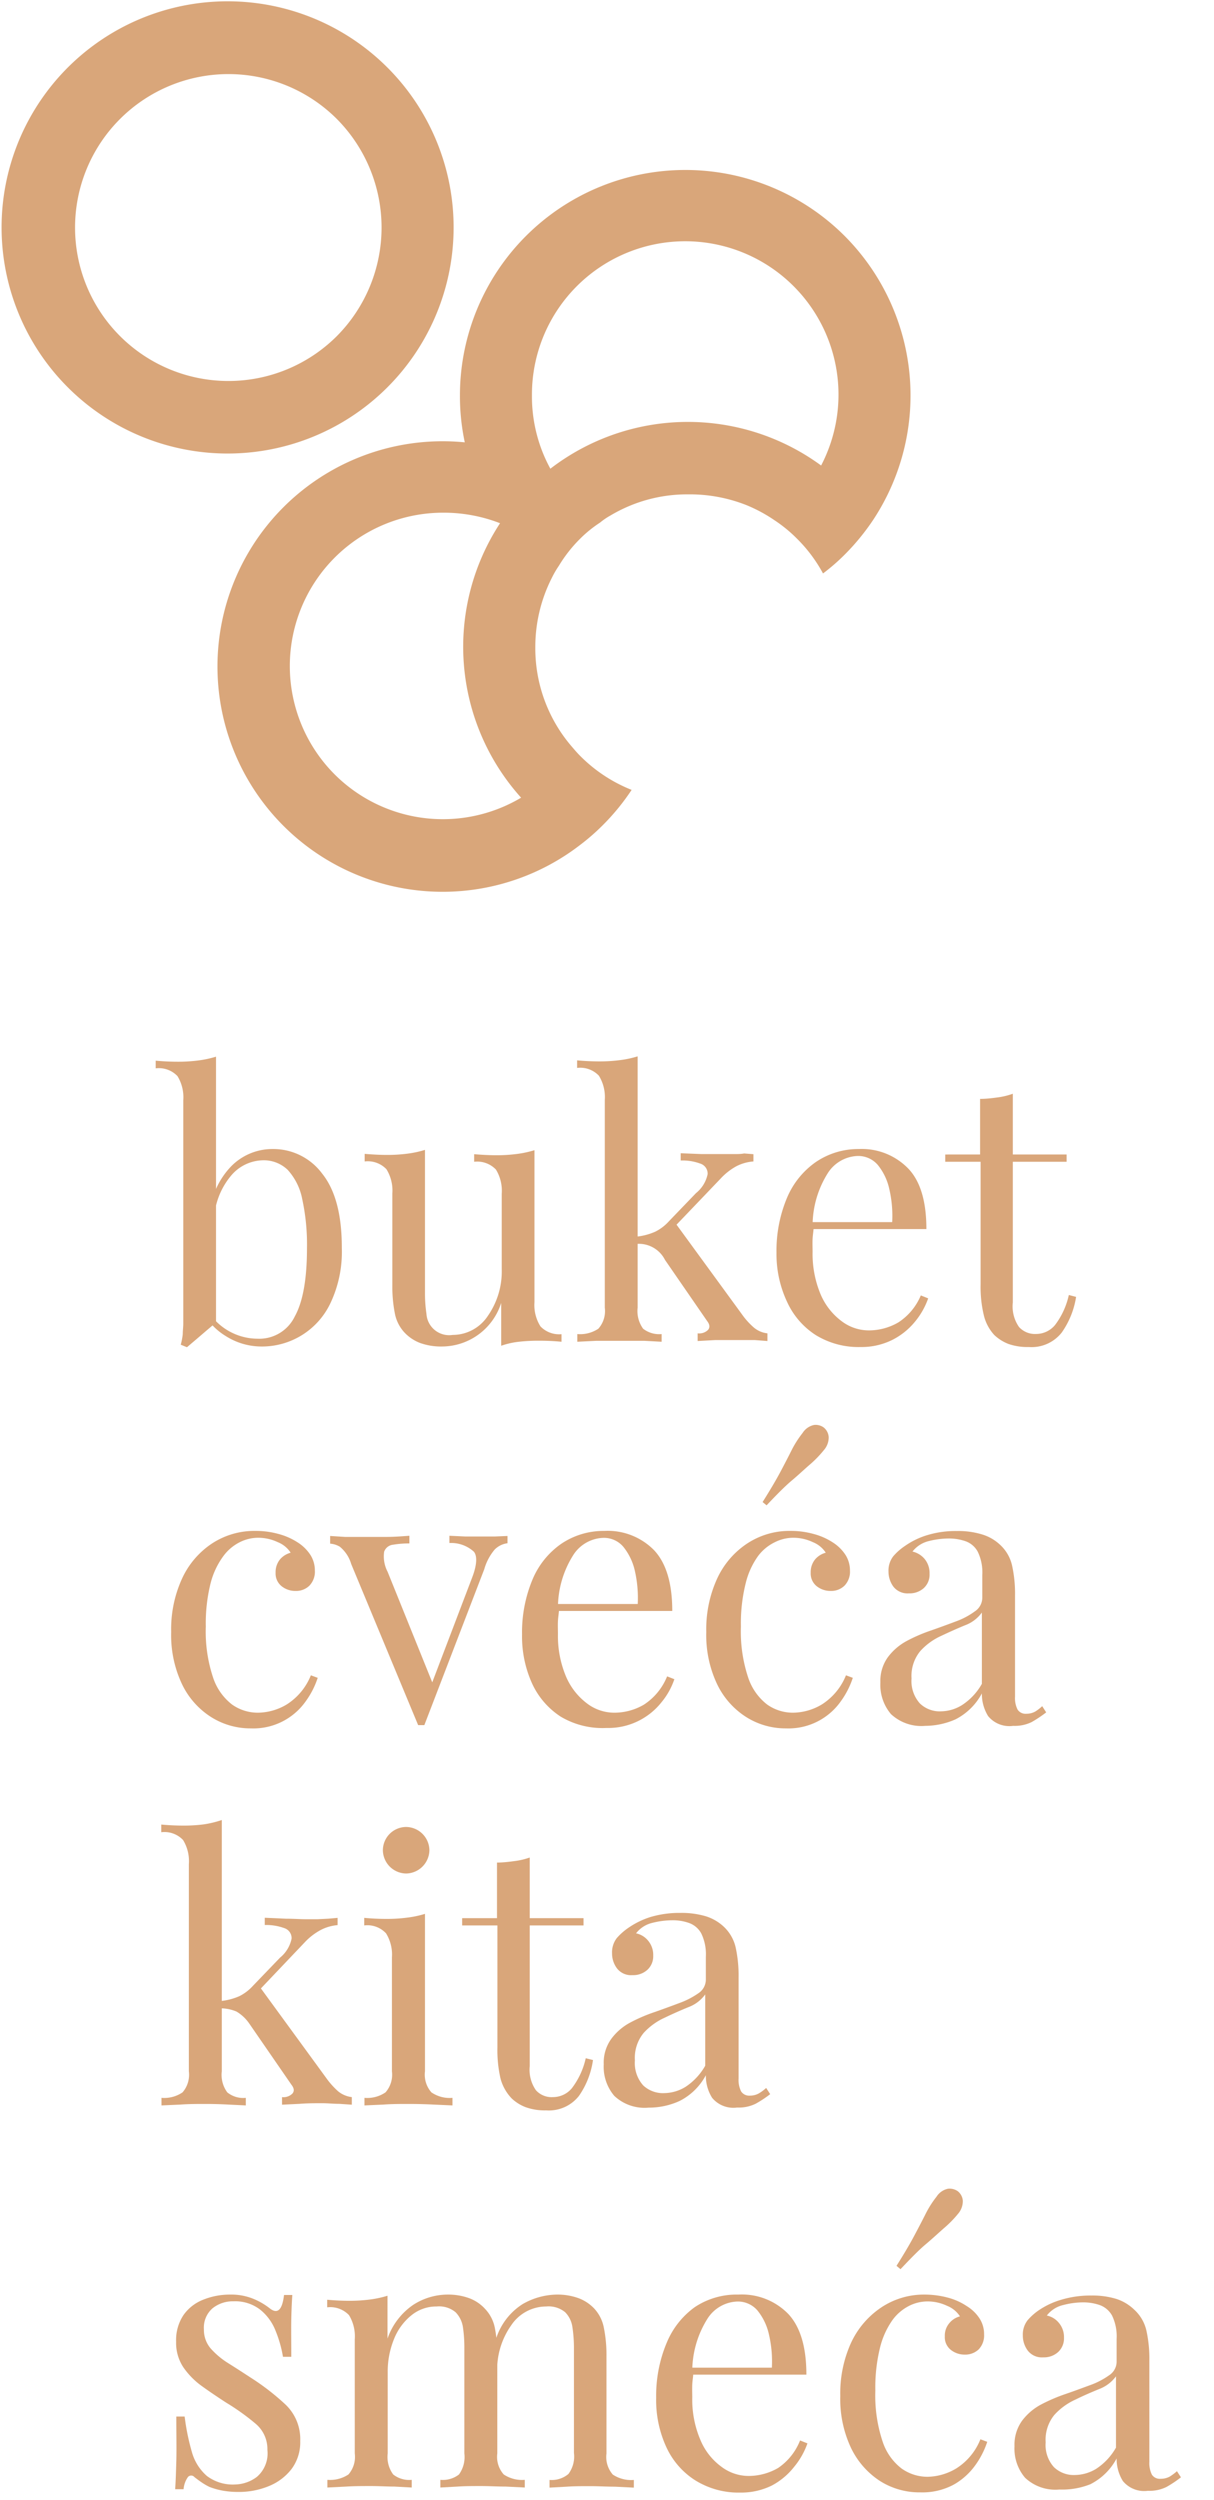<svg id="Layer_1" data-name="Layer 1" xmlns="http://www.w3.org/2000/svg" viewBox="0 0 115.32 237.37"><defs><style>.cls-1{fill:#d9a67a;}</style></defs><path class="cls-1" d="M20.52,100.33v25.24l-.92.78-.91.78-.93.79-.59-.24a6.52,6.52,0,0,0,.19-1c0-.34.05-.68.05-1V104.47a3.83,3.83,0,0,0-.55-2.29,2.43,2.43,0,0,0-2.07-.74v-.73c.73.07,1.45.1,2.14.1a14.72,14.72,0,0,0,1.91-.12A9.93,9.93,0,0,0,20.52,100.33Zm5.39,8.77a5.78,5.78,0,0,1,4.69,2.33q1.88,2.34,1.87,7.06a11.36,11.36,0,0,1-1.06,5.2,7.19,7.19,0,0,1-6.64,4.16,6.34,6.34,0,0,1-3.34-1A6,6,0,0,1,19,124l.69.38a5.59,5.59,0,0,0,4.77,2.73A3.74,3.74,0,0,0,28,125q1.16-2.09,1.16-6.48a20.34,20.34,0,0,0-.45-4.66,5.72,5.72,0,0,0-1.38-2.78,3.27,3.27,0,0,0-2.39-.91A4.05,4.05,0,0,0,22,111.57a7,7,0,0,0-1.67,4.2l-.42-.49a7.46,7.46,0,0,1,2.06-4.55A5.49,5.49,0,0,1,25.91,109.1Z"/><path class="cls-1" d="M50.77,109.21v14.43a3.78,3.78,0,0,0,.57,2.3,2.45,2.45,0,0,0,2,.74v.72c-.71-.07-1.43-.1-2.14-.1a16.58,16.58,0,0,0-1.91.1,7.53,7.53,0,0,0-1.68.38v-4.07A5.92,5.92,0,0,1,42,127.85a5.87,5.87,0,0,1-2.11-.34,4,4,0,0,1-1.48-1,3.67,3.67,0,0,1-.9-1.79,13.17,13.17,0,0,1-.24-2.73v-8.67a3.85,3.85,0,0,0-.56-2.3,2.45,2.45,0,0,0-2.07-.74v-.72c.74.06,1.45.1,2.14.1a14.77,14.77,0,0,0,1.92-.12,9.6,9.6,0,0,0,1.67-.36v13.57a13.32,13.32,0,0,0,.14,2,2.16,2.16,0,0,0,2.49,2,4,4,0,0,0,3.35-1.82,7.36,7.36,0,0,0,1.31-4.43v-7.15a3.86,3.86,0,0,0-.55-2.3,2.46,2.46,0,0,0-2.07-.74v-.72c.73.06,1.45.1,2.14.1a14.72,14.72,0,0,0,1.91-.12A9.93,9.93,0,0,0,50.77,109.21Z"/><path class="cls-1" d="M60.57,100.3v23.86a2.86,2.86,0,0,0,.52,2,2.48,2.48,0,0,0,1.76.51v.73l-1.64-.09c-.72,0-1.45,0-2.19,0s-1.58,0-2.38,0l-1.8.09v-.73a3.13,3.13,0,0,0,2-.51,2.52,2.52,0,0,0,.61-2V104.44a3.85,3.85,0,0,0-.56-2.3,2.43,2.43,0,0,0-2.07-.74v-.72c.74.07,1.45.1,2.14.1a14.77,14.77,0,0,0,1.92-.12A9.6,9.6,0,0,0,60.57,100.3Zm11,9.29v.69a4.19,4.19,0,0,0-1.63.46,5.88,5.88,0,0,0-1.48,1.16L63.58,117l.48-1,6.43,8.81a7,7,0,0,0,1.12,1.24,2.4,2.4,0,0,0,1.29.55v.73l-1.19-.09c-.54,0-1.07,0-1.6,0-.72,0-1.44,0-2.18,0l-1.66.09v-.73a1.19,1.19,0,0,0,1-.34c.18-.23.15-.51-.1-.83l-4-5.8a2.78,2.78,0,0,0-2.72-1.52v-.69a5.86,5.86,0,0,0,1.79-.47,4.36,4.36,0,0,0,1.31-1l2.56-2.66a3.13,3.13,0,0,0,1.11-1.81,1,1,0,0,0-.71-1,4.85,4.85,0,0,0-1.85-.29v-.69l2,.08c.75,0,1.38,0,1.88,0h1.14c.37,0,.71,0,1-.06Z"/><path class="cls-1" d="M81.57,109.1A6.15,6.15,0,0,1,86.32,111Q88,112.8,88,116.7H75.84l0-.66h8.91a11.18,11.18,0,0,0-.27-3.12,5.48,5.48,0,0,0-1.09-2.3,2.44,2.44,0,0,0-1.92-.86,3.5,3.5,0,0,0-2.81,1.59,9.37,9.37,0,0,0-1.47,5l.1.14c0,.34-.08.72-.1,1.14s0,.82,0,1.24a9.94,9.94,0,0,0,.75,4,6.21,6.21,0,0,0,2,2.57,4.28,4.28,0,0,0,2.54.88,5.57,5.57,0,0,0,2.86-.76A5.66,5.66,0,0,0,87.47,123l.7.28a7.25,7.25,0,0,1-1.25,2.21,6.67,6.67,0,0,1-2.17,1.74,6.58,6.58,0,0,1-3,.67,7.76,7.76,0,0,1-4.27-1.14,7.38,7.38,0,0,1-2.72-3.16,10.66,10.66,0,0,1-1-4.64,13,13,0,0,1,1-5.23,7.86,7.86,0,0,1,2.73-3.39A7.17,7.17,0,0,1,81.57,109.1Z"/><path class="cls-1" d="M96.21,103.85v5.77h5.11v.69H96.21v13.36A3.41,3.41,0,0,0,96.8,126a2.05,2.05,0,0,0,1.62.66,2.34,2.34,0,0,0,1.8-.85,7.29,7.29,0,0,0,1.31-2.85l.69.18a8,8,0,0,1-1.36,3.38,3.64,3.64,0,0,1-3.13,1.38,5.53,5.53,0,0,1-1.93-.29,4.12,4.12,0,0,1-1.35-.85,4.19,4.19,0,0,1-1-1.9,11.5,11.5,0,0,1-.3-2.93V110.31H89.79v-.69H93.1v-5.28c.58,0,1.13-.07,1.66-.14A6.84,6.84,0,0,0,96.21,103.85Z"/><path class="cls-1" d="M24.28,145.36a8,8,0,0,1,2.14.28,6.33,6.33,0,0,1,1.87.82,4,4,0,0,1,1.21,1.2,2.75,2.75,0,0,1,.41,1.46,1.91,1.91,0,0,1-.52,1.44,1.81,1.81,0,0,1-1.31.5,2.08,2.08,0,0,1-1.33-.45,1.54,1.54,0,0,1-.57-1.28,1.9,1.9,0,0,1,.43-1.28,2,2,0,0,1,1-.62,2.6,2.6,0,0,0-1.22-1,4.35,4.35,0,0,0-1.89-.42,3.89,3.89,0,0,0-1.72.42,4.36,4.36,0,0,0-1.59,1.36A7.44,7.44,0,0,0,20,150.35a15.73,15.73,0,0,0-.45,4.09,13.84,13.84,0,0,0,.69,4.84,5.36,5.36,0,0,0,1.81,2.57,4.23,4.23,0,0,0,2.47.77,5.43,5.43,0,0,0,2.73-.79,5.85,5.85,0,0,0,2.28-2.76l.65.24a8,8,0,0,1-1.14,2.23,6.08,6.08,0,0,1-5.21,2.57A7,7,0,0,1,20,163a7.57,7.57,0,0,1-2.74-3.15,10.89,10.89,0,0,1-1-4.89,11.55,11.55,0,0,1,1-5,8,8,0,0,1,2.84-3.38A7.33,7.33,0,0,1,24.28,145.36Z"/><path class="cls-1" d="M48.21,145.84v.69a2.09,2.09,0,0,0-1.21.59A5,5,0,0,0,46,149L40.31,163.8h-.59l-6.36-15.3a3.32,3.32,0,0,0-1.08-1.64,2.09,2.09,0,0,0-.92-.29v-.73l1.43.09c.5,0,1,0,1.61,0l2.26,0c.8,0,1.54-.06,2.23-.11v.73a8.84,8.84,0,0,0-1.54.12,1,1,0,0,0-.86.67,3.14,3.14,0,0,0,.33,1.9l4.31,10.67-.2.17,3.93-10.32c.44-1.15.49-2,.16-2.42a3.2,3.2,0,0,0-2.33-.83v-.69l1.5.07c.4,0,.87,0,1.4,0s1,0,1.43,0Z"/><path class="cls-1" d="M57.4,145.36a6.17,6.17,0,0,1,4.75,1.85q1.71,1.84,1.71,5.75H51.67l0-.66h8.91a11.64,11.64,0,0,0-.27-3.13,5.56,5.56,0,0,0-1.09-2.29,2.41,2.41,0,0,0-1.92-.86,3.52,3.52,0,0,0-2.81,1.58A9.38,9.38,0,0,0,53,152.65l.1.13c0,.35-.08.73-.1,1.14s0,.83,0,1.25a9.94,9.94,0,0,0,.76,4,6.27,6.27,0,0,0,2,2.57,4.28,4.28,0,0,0,2.54.88,5.57,5.57,0,0,0,2.86-.76,5.77,5.77,0,0,0,2.21-2.69l.69.27a6.91,6.91,0,0,1-1.24,2.21,6.45,6.45,0,0,1-5.21,2.42A7.76,7.76,0,0,1,53.27,163a7.46,7.46,0,0,1-2.73-3.16,10.83,10.83,0,0,1-.95-4.64,13,13,0,0,1,1-5.24,7.77,7.77,0,0,1,2.73-3.38A7.17,7.17,0,0,1,57.4,145.36Z"/><path class="cls-1" d="M75.11,145.36a8,8,0,0,1,2.14.28,6.21,6.21,0,0,1,1.87.82,4,4,0,0,1,1.21,1.2,2.75,2.75,0,0,1,.41,1.46,1.91,1.91,0,0,1-.52,1.44,1.81,1.81,0,0,1-1.31.5,2.1,2.1,0,0,1-1.33-.45,1.54,1.54,0,0,1-.57-1.28,1.9,1.9,0,0,1,.43-1.28,2,2,0,0,1,1-.62,2.6,2.6,0,0,0-1.22-1,4.34,4.34,0,0,0-1.88-.42,3.9,3.9,0,0,0-1.73.42A4.36,4.36,0,0,0,72,147.76a7.44,7.44,0,0,0-1.17,2.59,15.73,15.73,0,0,0-.45,4.09,13.84,13.84,0,0,0,.69,4.84,5.36,5.36,0,0,0,1.81,2.57,4.23,4.23,0,0,0,2.47.77,5.43,5.43,0,0,0,2.73-.79,5.85,5.85,0,0,0,2.28-2.76l.65.24a8,8,0,0,1-1.14,2.23,6.08,6.08,0,0,1-5.21,2.57A7,7,0,0,1,70.83,163a7.57,7.57,0,0,1-2.74-3.15,10.89,10.89,0,0,1-1-4.89,11.55,11.55,0,0,1,1-5,8,8,0,0,1,2.85-3.38A7.28,7.28,0,0,1,75.11,145.36Zm3.15-9.81a1.28,1.28,0,0,1,.46.9,1.83,1.83,0,0,1-.46,1.24A10.47,10.47,0,0,1,77,139c-.51.43-1.1,1-1.78,1.57s-1.48,1.39-2.4,2.36l-.38-.31c.71-1.13,1.28-2.09,1.71-2.9s.79-1.51,1.09-2.11a9.81,9.81,0,0,1,1-1.55,1.71,1.71,0,0,1,1.09-.76A1.3,1.3,0,0,1,78.26,135.55Z"/><path class="cls-1" d="M87.89,163.87a4.23,4.23,0,0,1-3.26-1.12,4.29,4.29,0,0,1-1-3,3.84,3.84,0,0,1,.71-2.4,5.47,5.47,0,0,1,1.81-1.55,15.29,15.29,0,0,1,2.33-1c.82-.29,1.59-.57,2.33-.85A7.09,7.09,0,0,0,92.6,153a1.56,1.56,0,0,0,.71-1.31v-2.14a4.5,4.5,0,0,0-.43-2.21,2.12,2.12,0,0,0-1.16-1,4.83,4.83,0,0,0-1.62-.26,7.83,7.83,0,0,0-1.85.24,2.79,2.79,0,0,0-1.57,1,2.13,2.13,0,0,1,1.14.69,2.09,2.09,0,0,1,.48,1.42,1.72,1.72,0,0,1-.55,1.36,2,2,0,0,1-1.41.5,1.71,1.71,0,0,1-1.47-.63,2.41,2.41,0,0,1-.47-1.44,2.22,2.22,0,0,1,.45-1.45,5.47,5.47,0,0,1,1.14-1,7.33,7.33,0,0,1,2.06-1,9.24,9.24,0,0,1,2.84-.4,7.78,7.78,0,0,1,2.42.33,4.28,4.28,0,0,1,1.66.95,3.81,3.81,0,0,1,1.17,2,12.37,12.37,0,0,1,.28,2.85v9.6a2.4,2.4,0,0,0,.24,1.22.89.89,0,0,0,.83.4,1.7,1.7,0,0,0,.85-.21A4.09,4.09,0,0,0,99,162l.38.59a11.8,11.8,0,0,1-1.38.92,3.66,3.66,0,0,1-1.76.36,2.61,2.61,0,0,1-2.38-.93,4,4,0,0,1-.59-2.15,5.86,5.86,0,0,1-2.5,2.46A7.19,7.19,0,0,1,87.89,163.87Zm1.52-1.38a3.86,3.86,0,0,0,2-.61,5.76,5.76,0,0,0,1.86-2v-6.77a3.44,3.44,0,0,1-1.6,1.21q-1.09.45-2.25,1a6,6,0,0,0-2,1.45,3.71,3.71,0,0,0-.83,2.6,3.18,3.18,0,0,0,.79,2.37A2.71,2.71,0,0,0,89.41,162.49Z"/><path class="cls-1" d="M21.07,172.81v23.86a2.79,2.79,0,0,0,.52,2,2.4,2.4,0,0,0,1.76.52v.72l-1.64-.08q-1.09-.06-2.19-.06c-.79,0-1.58,0-2.39.06l-1.79.08v-.72a3.08,3.08,0,0,0,2-.52,2.55,2.55,0,0,0,.6-2V177a3.83,3.83,0,0,0-.55-2.29,2.43,2.43,0,0,0-2.07-.74v-.73c.74.07,1.45.1,2.14.1a14.77,14.77,0,0,0,1.92-.12A9.81,9.81,0,0,0,21.07,172.81Zm11,9.29v.69a4.2,4.2,0,0,0-1.62.47,5.86,5.86,0,0,0-1.49,1.15l-4.86,5.11.48-1,6.42,8.8a7.56,7.56,0,0,0,1.12,1.25,2.51,2.51,0,0,0,1.3.55v.72l-1.19-.08c-.54,0-1.08-.06-1.61-.06-.71,0-1.44,0-2.17.06l-1.66.08v-.72a1.19,1.19,0,0,0,1-.35c.18-.23.15-.5-.11-.83l-4-5.8A3.87,3.87,0,0,0,22.47,191a3.92,3.92,0,0,0-1.54-.31V190a5.87,5.87,0,0,0,1.8-.46,4.4,4.4,0,0,0,1.31-1l2.56-2.66a3.16,3.16,0,0,0,1.1-1.81,1,1,0,0,0-.71-1,5,5,0,0,0-1.84-.29v-.69l2,.09c.74,0,1.37.05,1.88.05l1.14,0,1-.05Z"/><path class="cls-1" d="M40.37,181.72v14.95a2.54,2.54,0,0,0,.61,2,3.06,3.06,0,0,0,2,.52v.72l-1.78-.08q-1.19-.06-2.4-.06c-.78,0-1.58,0-2.38.06l-1.8.08v-.72a3.06,3.06,0,0,0,2-.52,2.54,2.54,0,0,0,.61-2V185.86a3.82,3.82,0,0,0-.56-2.29,2.42,2.42,0,0,0-2.07-.75v-.72c.74.07,1.45.1,2.14.1a14.77,14.77,0,0,0,1.92-.12A9.6,9.6,0,0,0,40.37,181.72Zm-1.79-8.25a2.24,2.24,0,0,1,2.21,2.21,2.25,2.25,0,0,1-2.21,2.21,2.24,2.24,0,0,1-2.21-2.21,2.22,2.22,0,0,1,2.21-2.21Z"/><path class="cls-1" d="M50.32,176.37v5.76h5.11v.69H50.32v13.37a3.39,3.39,0,0,0,.59,2.28,2,2,0,0,0,1.62.65,2.33,2.33,0,0,0,1.79-.84,7.29,7.29,0,0,0,1.32-2.85l.69.17A7.9,7.9,0,0,1,55,199a3.63,3.63,0,0,1-3.12,1.38,5.38,5.38,0,0,1-1.94-.3,4,4,0,0,1-1.34-.84,4.35,4.35,0,0,1-1.06-1.9,12.2,12.2,0,0,1-.29-2.94V182.82H43.9v-.69h3.31v-5.28c.58,0,1.13-.07,1.66-.14A6.85,6.85,0,0,0,50.32,176.37Z"/><path class="cls-1" d="M61.61,200.12A4.19,4.19,0,0,1,58.35,199a4.26,4.26,0,0,1-1-3,3.84,3.84,0,0,1,.71-2.4,5.38,5.38,0,0,1,1.81-1.56,15.25,15.25,0,0,1,2.33-1c.82-.29,1.59-.57,2.33-.85a7.79,7.79,0,0,0,1.81-.93,1.56,1.56,0,0,0,.71-1.31v-2.15a4.56,4.56,0,0,0-.43-2.21,2.14,2.14,0,0,0-1.16-1,4.59,4.59,0,0,0-1.62-.26,7.83,7.83,0,0,0-1.85.24,2.74,2.74,0,0,0-1.57,1,2,2,0,0,1,1.14.69,2.09,2.09,0,0,1,.49,1.42,1.74,1.74,0,0,1-.56,1.36,2,2,0,0,1-1.41.5,1.69,1.69,0,0,1-1.47-.64,2.36,2.36,0,0,1-.47-1.43,2.22,2.22,0,0,1,.45-1.45,5.79,5.79,0,0,1,1.14-1,7.77,7.77,0,0,1,2.06-1,9.61,9.61,0,0,1,2.84-.39,8.11,8.11,0,0,1,2.42.32,4.41,4.41,0,0,1,1.66.95,3.88,3.88,0,0,1,1.17,2,12.49,12.49,0,0,1,.28,2.85v9.6a2.45,2.45,0,0,0,.24,1.23.91.91,0,0,0,.83.4,1.7,1.7,0,0,0,.85-.21,4.09,4.09,0,0,0,.7-.52l.38.59a10.52,10.52,0,0,1-1.38.91,3.63,3.63,0,0,1-1.76.36,2.61,2.61,0,0,1-2.38-.93,3.93,3.93,0,0,1-.59-2.14,5.77,5.77,0,0,1-2.5,2.45A7,7,0,0,1,61.61,200.12Zm1.52-1.38a3.94,3.94,0,0,0,2-.6,5.85,5.85,0,0,0,1.86-2v-6.77a3.44,3.44,0,0,1-1.6,1.21c-.73.3-1.48.63-2.25,1a6.11,6.11,0,0,0-2,1.45,3.72,3.72,0,0,0-.83,2.61,3.18,3.18,0,0,0,.79,2.37A2.74,2.74,0,0,0,63.13,198.74Z"/><path class="cls-1" d="M21.83,217.87a5.57,5.57,0,0,1,2.35.45,6.51,6.51,0,0,1,1.41.83c.76.62,1.22.21,1.39-1.24h.79c-.05.64-.08,1.41-.1,2.29s0,2.08,0,3.58h-.79a11.57,11.57,0,0,0-.71-2.49,4.8,4.8,0,0,0-1.47-2,3.87,3.87,0,0,0-2.52-.78,3.06,3.06,0,0,0-2,.67,2.44,2.44,0,0,0-.81,2,2.72,2.72,0,0,0,.62,1.78,7.52,7.52,0,0,0,1.62,1.38c.67.42,1.4.89,2.18,1.4a22.78,22.78,0,0,1,3.35,2.59,4.53,4.53,0,0,1,1.38,3.45,4.24,4.24,0,0,1-.83,2.66,5.19,5.19,0,0,1-2.16,1.62,7.47,7.47,0,0,1-2.91.55,8.23,8.23,0,0,1-1.44-.12,6.83,6.83,0,0,1-1.29-.36,5.85,5.85,0,0,1-.71-.41c-.24-.16-.48-.34-.71-.52a.4.4,0,0,0-.62,0,2.29,2.29,0,0,0-.41,1.15h-.8c.05-.73.08-1.63.11-2.69s0-2.46,0-4.21h.79a21.79,21.79,0,0,0,.69,3.38,4.68,4.68,0,0,0,1.42,2.26,4.07,4.07,0,0,0,2.69.81,3.55,3.55,0,0,0,2.06-.72,2.94,2.94,0,0,0,1-2.56,3.13,3.13,0,0,0-1.11-2.48,21.82,21.82,0,0,0-2.79-2q-1.24-.8-2.34-1.59a7.31,7.31,0,0,1-1.76-1.8,4.19,4.19,0,0,1-.67-2.41,4.26,4.26,0,0,1,.71-2.54,4.12,4.12,0,0,1,1.88-1.45A6.76,6.76,0,0,1,21.83,217.87Z"/><path class="cls-1" d="M42.48,217.87a5.87,5.87,0,0,1,2.11.35,3.86,3.86,0,0,1,1.48,1A3.62,3.62,0,0,1,47,221a13.17,13.17,0,0,1,.24,2.73v9.22a2.51,2.51,0,0,0,.61,2,3.13,3.13,0,0,0,2,.51v.73l-1.8-.09c-.81,0-1.59-.05-2.35-.05s-1.5,0-2.23.05l-1.64.09v-.73a2.5,2.5,0,0,0,1.77-.51,2.84,2.84,0,0,0,.51-2V223a13.39,13.39,0,0,0-.13-2,2.58,2.58,0,0,0-.7-1.45,2.43,2.43,0,0,0-1.79-.55,3.73,3.73,0,0,0-2.4.83,5.49,5.49,0,0,0-1.66,2.26,8.17,8.17,0,0,0-.6,3.19v7.67a2.79,2.79,0,0,0,.52,2,2.45,2.45,0,0,0,1.76.51v.73l-1.64-.09c-.73,0-1.47-.05-2.23-.05s-1.54,0-2.35.05l-1.79.09v-.73a3.16,3.16,0,0,0,2-.51,2.55,2.55,0,0,0,.6-2V222.12a3.86,3.86,0,0,0-.55-2.3,2.46,2.46,0,0,0-2.07-.74v-.72c.73.07,1.45.1,2.14.1a14.72,14.72,0,0,0,1.91-.12,9.93,9.93,0,0,0,1.68-.36v4.07a6.41,6.41,0,0,1,2.45-3.21A6.06,6.06,0,0,1,42.48,217.87Zm10.39,0a5.87,5.87,0,0,1,2.11.35,4,4,0,0,1,1.49,1,3.7,3.7,0,0,1,.89,1.79,13.09,13.09,0,0,1,.25,2.73v9.22a2.55,2.55,0,0,0,.6,2,3.14,3.14,0,0,0,2,.51v.73l-1.8-.09c-.8,0-1.58-.05-2.34-.05s-1.51,0-2.23.05l-1.64.09v-.73A2.47,2.47,0,0,0,54,234.9a2.79,2.79,0,0,0,.52-2V223a13.32,13.32,0,0,0-.14-2,2.51,2.51,0,0,0-.69-1.45,2.47,2.47,0,0,0-1.8-.55,4,4,0,0,0-3.33,1.79,7.28,7.28,0,0,0-1.33,4.46l-.1-3.21a6.05,6.05,0,0,1,2.52-3.27A6.69,6.69,0,0,1,52.87,217.87Z"/><path class="cls-1" d="M70.14,217.87a6.15,6.15,0,0,1,4.75,1.85q1.71,1.84,1.71,5.75H64.41l0-.66h8.91a11.18,11.18,0,0,0-.27-3.12,5.48,5.48,0,0,0-1.09-2.3,2.44,2.44,0,0,0-1.92-.86,3.5,3.5,0,0,0-2.81,1.59,9.37,9.37,0,0,0-1.47,5l.1.14c0,.34-.08.72-.1,1.14s0,.83,0,1.24a9.74,9.74,0,0,0,.76,4,6,6,0,0,0,2,2.57,4.28,4.28,0,0,0,2.54.88,5.57,5.57,0,0,0,2.86-.76A5.66,5.66,0,0,0,76,231.72l.7.28a7.25,7.25,0,0,1-1.25,2.21A6.67,6.67,0,0,1,73.32,236a6.58,6.58,0,0,1-3,.67A7.76,7.76,0,0,1,66,235.48a7.38,7.38,0,0,1-2.72-3.16,10.66,10.66,0,0,1-.95-4.64,13,13,0,0,1,1-5.23A7.86,7.86,0,0,1,66,219.06,7.17,7.17,0,0,1,70.14,217.87Z"/><path class="cls-1" d="M87.85,217.87a8.57,8.57,0,0,1,2.15.28,6,6,0,0,1,1.86.83,3.82,3.82,0,0,1,1.21,1.19,2.72,2.72,0,0,1,.41,1.47,1.91,1.91,0,0,1-.51,1.43,1.85,1.85,0,0,1-1.32.5,2.1,2.1,0,0,1-1.33-.45,1.53,1.53,0,0,1-.57-1.28,1.82,1.82,0,0,1,.44-1.27,1.91,1.91,0,0,1,1-.63,2.61,2.61,0,0,0-1.22-1,4.34,4.34,0,0,0-1.88-.42,3.9,3.9,0,0,0-1.73.42,4.46,4.46,0,0,0-1.59,1.36,7.71,7.71,0,0,0-1.17,2.59,15.81,15.81,0,0,0-.45,4.1,13.82,13.82,0,0,0,.69,4.83,5.31,5.31,0,0,0,1.81,2.57,4.24,4.24,0,0,0,2.47.78,5.45,5.45,0,0,0,2.73-.8,5.8,5.8,0,0,0,2.28-2.76l.65.24a8,8,0,0,1-1.14,2.23,6.39,6.39,0,0,1-2.07,1.85,6.31,6.31,0,0,1-3.14.72,7,7,0,0,1-3.87-1.1,7.73,7.73,0,0,1-2.74-3.16,10.89,10.89,0,0,1-1-4.89,11.58,11.58,0,0,1,1-5,8.17,8.17,0,0,1,2.85-3.38A7.3,7.3,0,0,1,87.85,217.87Zm3.15-9.8a1.28,1.28,0,0,1,.46.89,1.85,1.85,0,0,1-.46,1.25,10.4,10.4,0,0,1-1.28,1.31c-.51.44-1.1,1-1.78,1.57s-1.48,1.4-2.4,2.37l-.38-.32c.71-1.12,1.28-2.09,1.71-2.9s.79-1.5,1.09-2.1a9.49,9.49,0,0,1,1-1.56,1.71,1.71,0,0,1,1.09-.76A1.35,1.35,0,0,1,91,208.07Z"/><path class="cls-1" d="M100.63,236.38a4.19,4.19,0,0,1-3.26-1.12,4.27,4.27,0,0,1-1-3,3.88,3.88,0,0,1,.71-2.4,5.47,5.47,0,0,1,1.81-1.55,16.33,16.33,0,0,1,2.33-1c.82-.28,1.59-.57,2.33-.84a7.42,7.42,0,0,0,1.81-.94,1.54,1.54,0,0,0,.71-1.31v-2.14a4.53,4.53,0,0,0-.43-2.21,2.2,2.2,0,0,0-1.16-1,4.83,4.83,0,0,0-1.62-.26,7.44,7.44,0,0,0-1.85.25,2.74,2.74,0,0,0-1.57,1,2,2,0,0,1,1.14.69,2.08,2.08,0,0,1,.49,1.41,1.76,1.76,0,0,1-.56,1.37,2,2,0,0,1-1.41.5,1.69,1.69,0,0,1-1.47-.64,2.38,2.38,0,0,1-.47-1.43,2.21,2.21,0,0,1,.45-1.45,5.5,5.5,0,0,1,1.14-1,7.47,7.47,0,0,1,2.06-.95,9.62,9.62,0,0,1,2.85-.4,7.75,7.75,0,0,1,2.41.33,4.41,4.41,0,0,1,1.66,1,3.85,3.85,0,0,1,1.17,2,12.37,12.37,0,0,1,.28,2.85v9.6a2.47,2.47,0,0,0,.24,1.23.9.9,0,0,0,.83.39,1.78,1.78,0,0,0,.85-.2,4.69,4.69,0,0,0,.7-.52l.38.58a10.66,10.66,0,0,1-1.38.92,3.63,3.63,0,0,1-1.76.36,2.62,2.62,0,0,1-2.38-.93,4,4,0,0,1-.59-2.14,5.77,5.77,0,0,1-2.5,2.45A7.19,7.19,0,0,1,100.63,236.38Zm1.52-1.38a3.94,3.94,0,0,0,2-.6,5.85,5.85,0,0,0,1.86-2v-6.77a3.51,3.51,0,0,1-1.6,1.21c-.73.3-1.48.62-2.25,1a6.11,6.11,0,0,0-2,1.45,3.72,3.72,0,0,0-.83,2.61,3.14,3.14,0,0,0,.79,2.36A2.71,2.71,0,0,0,102.15,235Z"/><path class="cls-1" d="M36.85,6.46a21.47,21.47,0,1,0,6.24,15.13A21.46,21.46,0,0,0,36.85,6.46ZM32,31.91A14.57,14.57,0,1,1,32,11.3,14.63,14.63,0,0,1,32,31.91Z"/><path class="cls-1" d="M80.23,22.4A21.41,21.41,0,0,0,43.69,37.53,21.08,21.08,0,0,0,44.15,42,21.39,21.39,0,1,0,55.09,80.24a20.65,20.65,0,0,0,2.14-1.86A21.38,21.38,0,0,0,60,75a14.33,14.33,0,0,1-4.89-3.23c-.24-.24-.46-.49-.68-.75a14.31,14.31,0,0,1-3.58-9.54,14.51,14.51,0,0,1,1.61-6.69,8.83,8.83,0,0,1,.63-1.07,13.17,13.17,0,0,1,2-2.55A11.7,11.7,0,0,1,57,49.62a6.45,6.45,0,0,1,1-.68,14.21,14.21,0,0,1,7.38-2A14.61,14.61,0,0,1,71,48a14.39,14.39,0,0,1,2.56,1.39,13.34,13.34,0,0,1,2.15,1.76,14,14,0,0,1,2.47,3.3,19.33,19.33,0,0,0,2.07-1.8A21.76,21.76,0,0,0,83,49.28,21.45,21.45,0,0,0,80.23,22.4ZM31.8,73.54A14.56,14.56,0,0,1,42.1,48.68a14.79,14.79,0,0,1,5.4,1v0a21.41,21.41,0,0,0,2,26.06A14.55,14.55,0,0,1,31.8,73.54Zm20.5-29a14.3,14.3,0,0,1-1.77-7A14.56,14.56,0,1,1,78,44.2a21.42,21.42,0,0,0-25.74.32"/></svg>